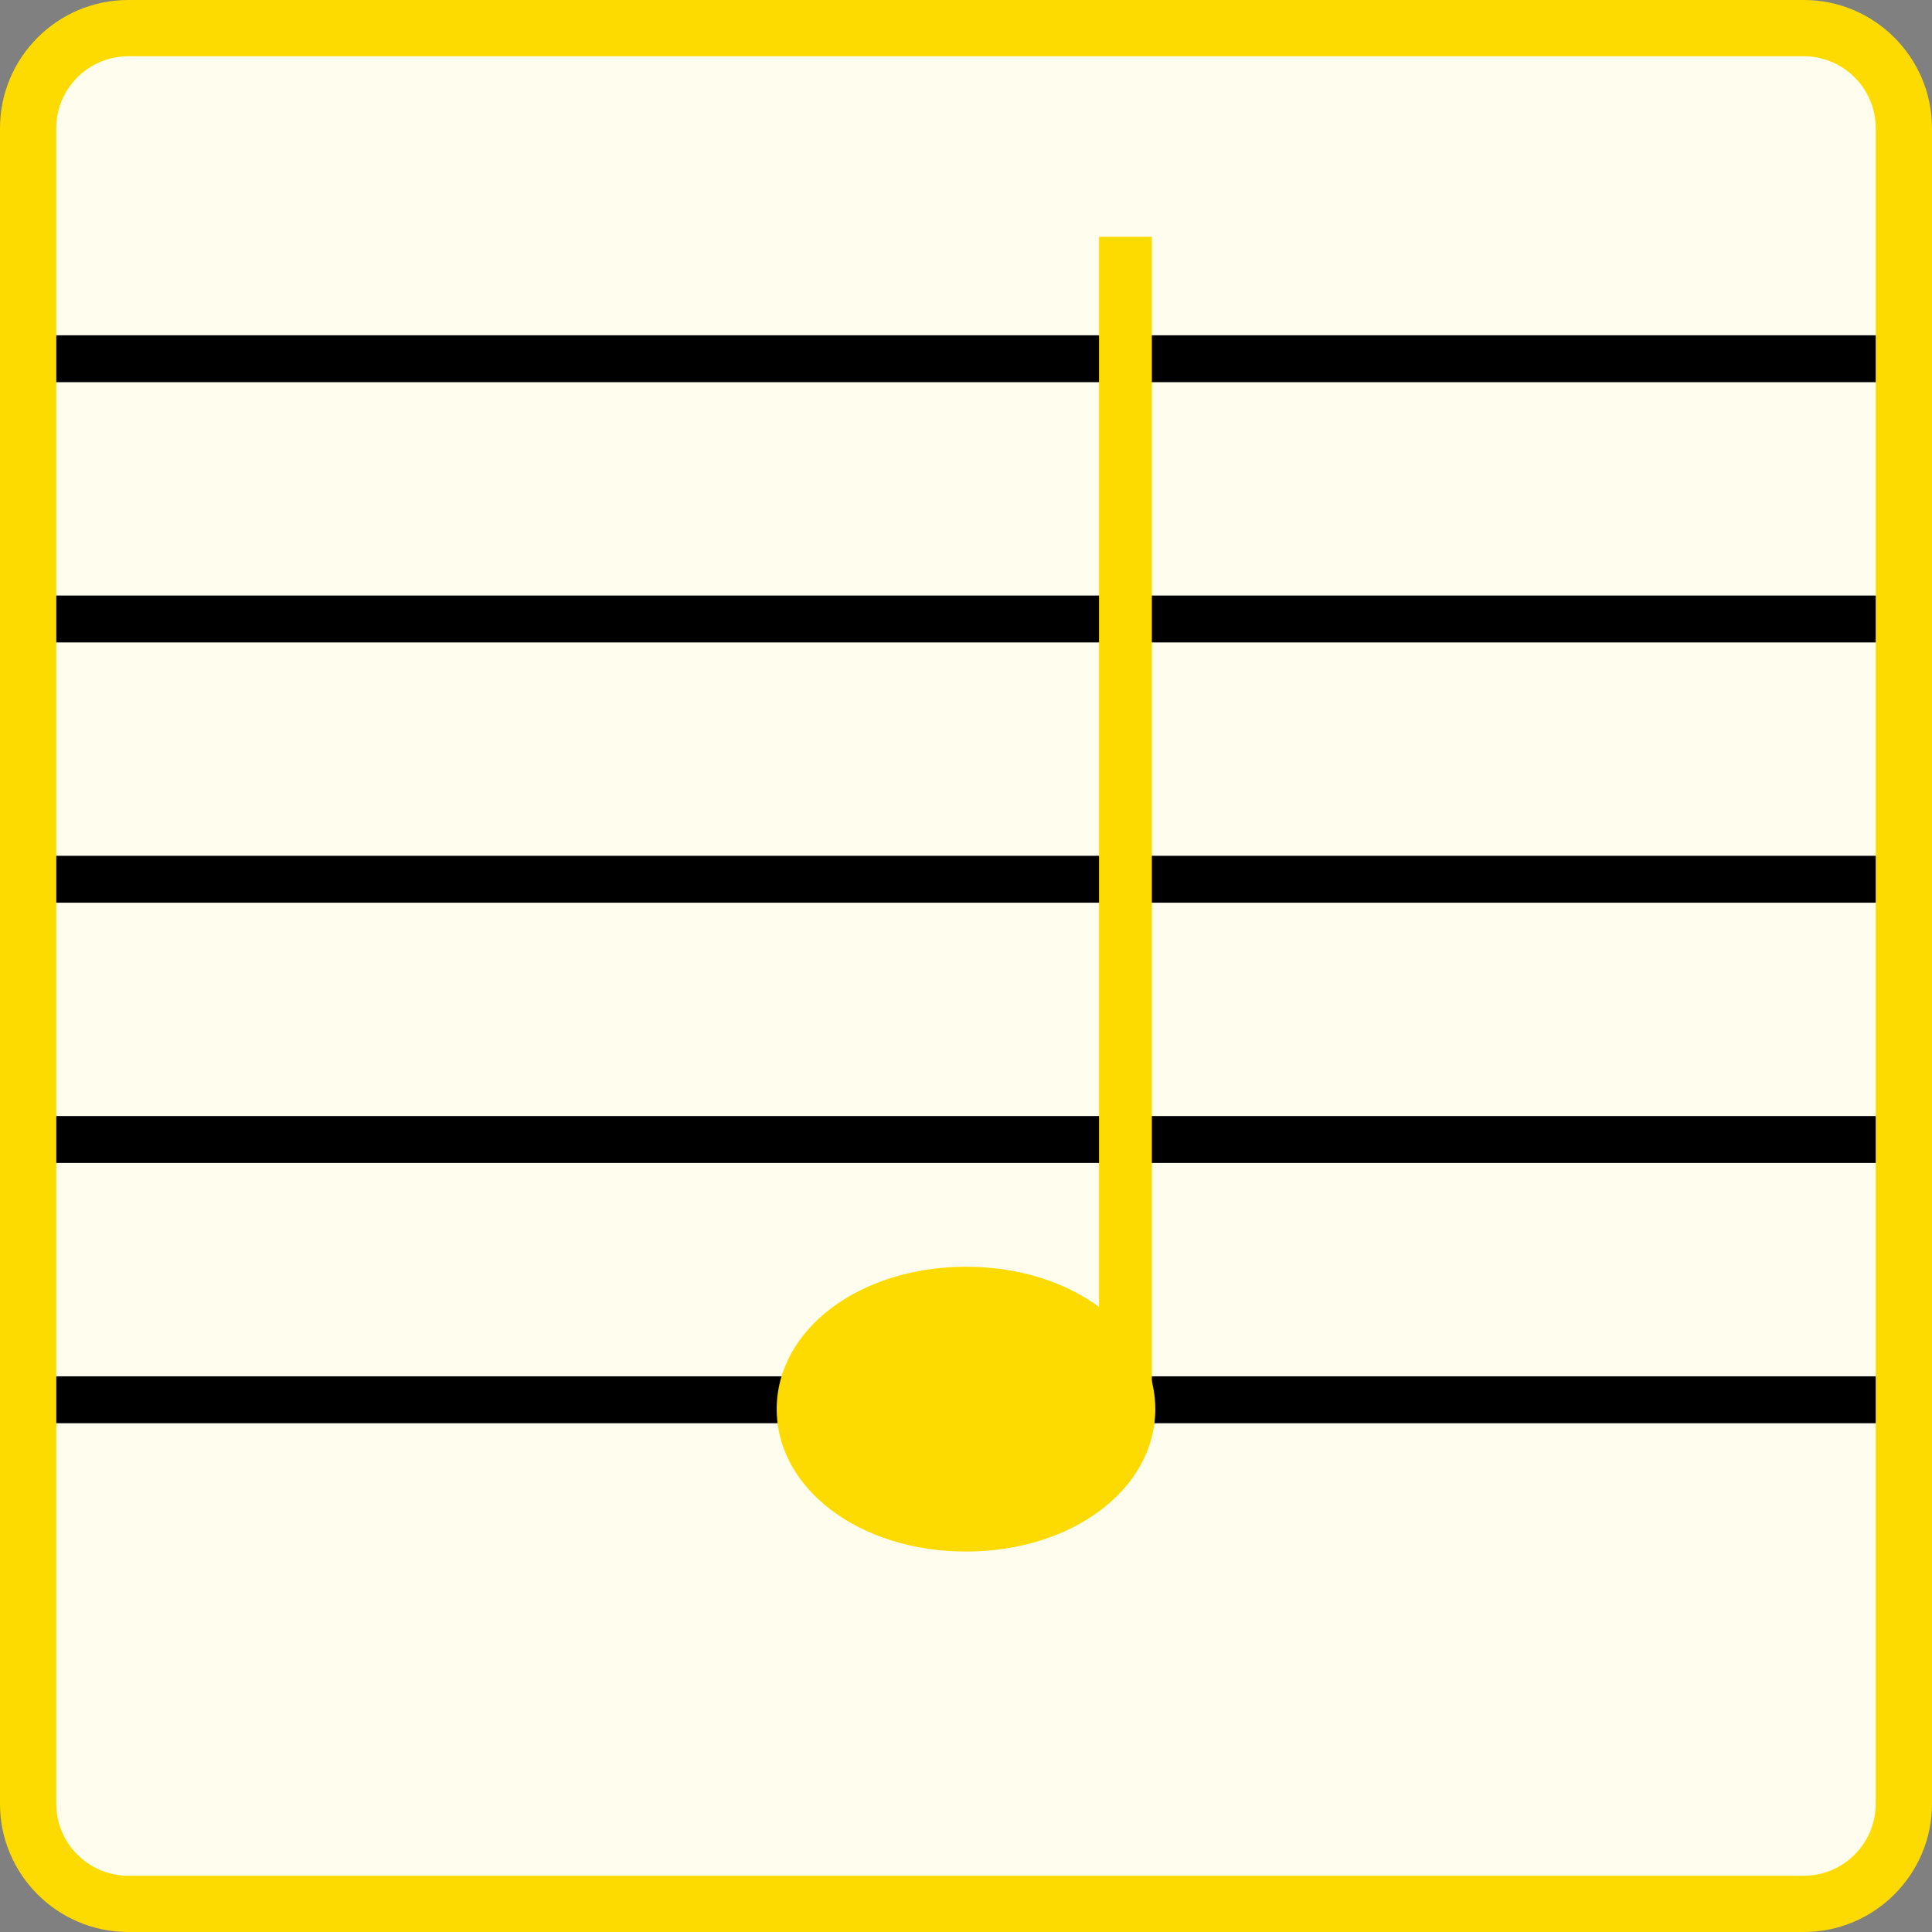 <?xml version="1.0" encoding="UTF-8"?><svg id="Layer_1" xmlns="http://www.w3.org/2000/svg" viewBox="0 0 206 206"><rect x="0" y="0" width="206" height="206" fill="#808080" stroke="none"/><defs><style>.cls-1{fill:#fedb00;}.cls-2{fill:#fffdee;}</style></defs><rect class="cls-2" x="3" y="3" width="200" height="200" rx="10.671" ry="10.671"/><path class="cls-1" d="M192.329,206H13.671C6.133,206,0,199.867,0,192.329V13.671C0,6.133,6.133,0,13.671,0h178.658C199.867,0,206,6.133,206,13.671v178.658c0,7.538-6.133,13.671-13.671,13.671ZM13.671,6c-4.229,0-7.671,3.441-7.671,7.671v178.658c0,4.229,3.441,7.671,7.671,7.671h178.658c4.229,0,7.671-3.441,7.671-7.671V13.671c0-4.229-3.441-7.671-7.671-7.671H13.671Z"/><rect x="6" y="35.75" width="194" height="5"/><rect x="6" y="63.5" width="194" height="5"/><rect x="6" y="91.25" width="194" height="5"/><rect x="6" y="119" width="194" height="5"/><rect x="6" y="146.75" width="194" height="5"/><ellipse class="cls-1" cx="103" cy="150.25" rx="17" ry="12"/><path class="cls-1" d="M103,165.434c-11.318,0-20.184-6.669-20.184-15.184s8.866-15.184,20.184-15.184,20.184,6.669,20.184,15.184-8.865,15.184-20.184,15.184ZM103,141.434c-7.489,0-13.816,4.037-13.816,8.816s6.327,8.816,13.816,8.816,13.816-4.037,13.816-8.816-6.327-8.816-13.816-8.816Z"/><rect class="cls-1" x="117.184" y="25.25" width="5.633" height="126"/></svg>